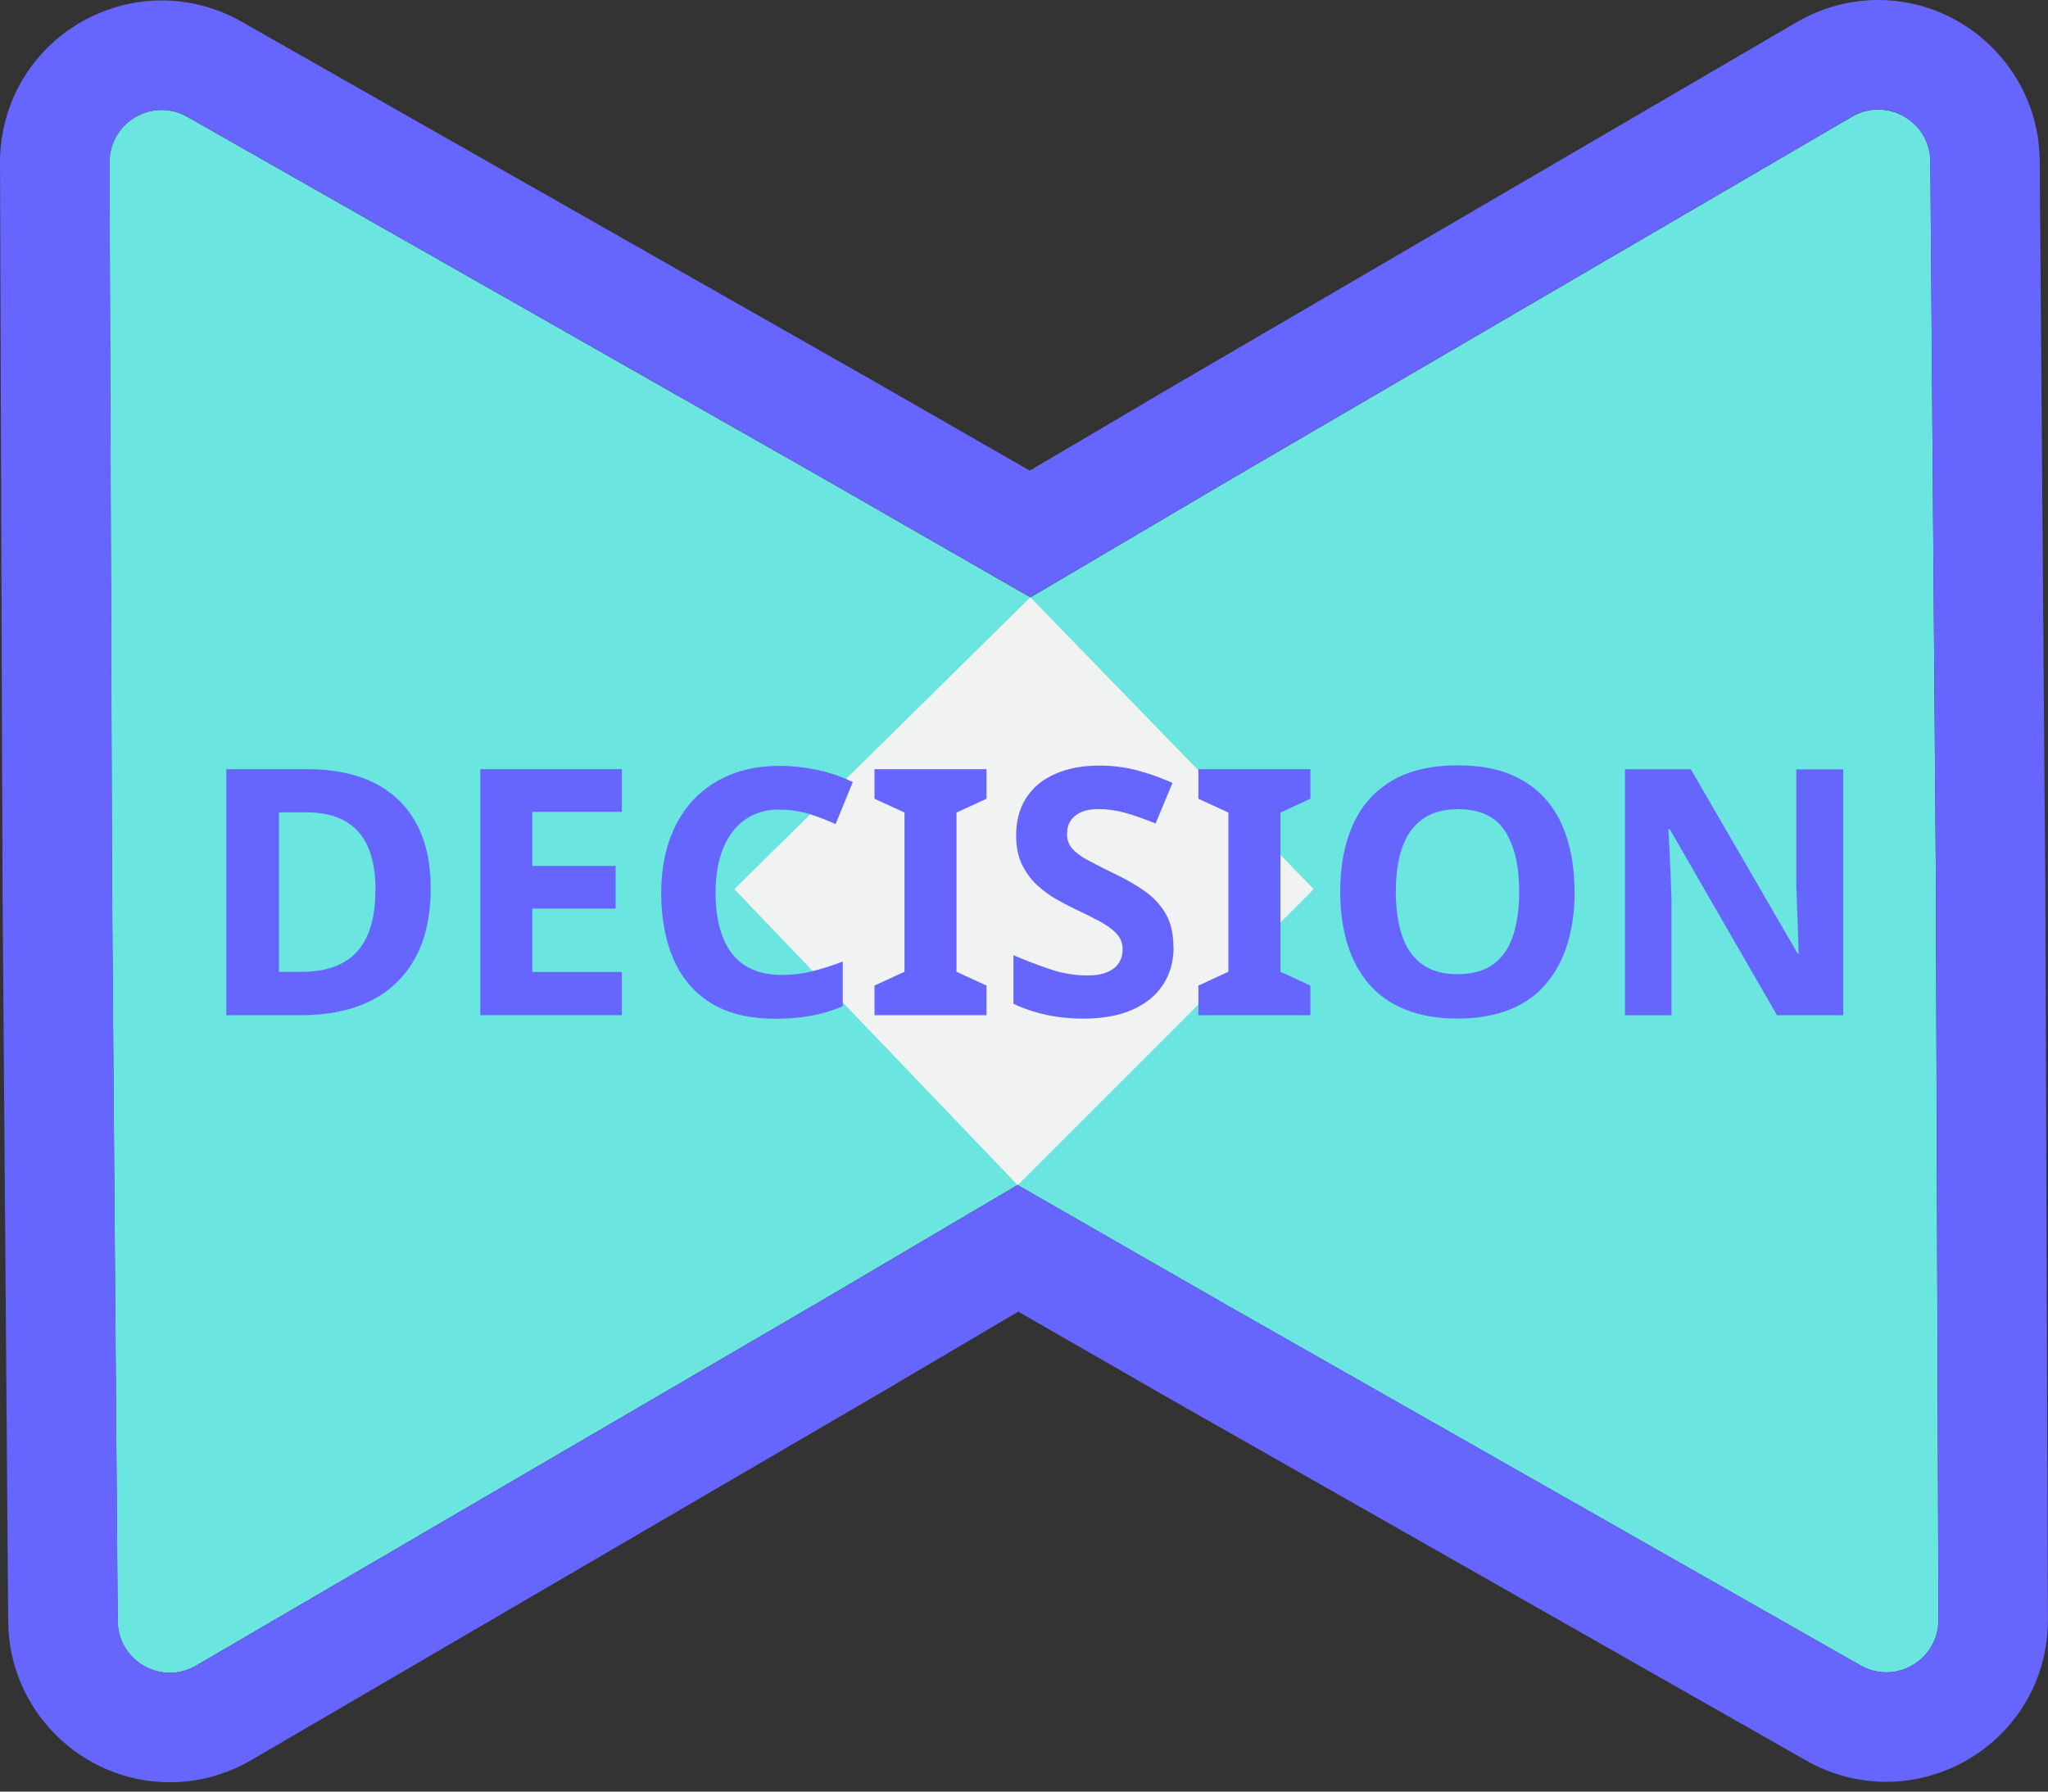 <svg width="200" height="175" viewBox="0 0 200 175" fill="none" xmlns="http://www.w3.org/2000/svg">
<rect x="0" y="0" width="200" height="175" fill="#333333" stroke="none"/>
<g clip-path="url(#clip0_16_676)">
<path d="M189.06 87L188.51 15.77C188.48 11.85 184.24 9.43 180.86 11.4L119.47 47.24L100.63 58.35L80.09 46.56L18.29 11.41C14.89 9.48 10.68 11.95 10.69 15.87L10.94 87.1L11.49 158.33C11.52 162.25 15.76 164.67 19.14 162.7L80.53 126.86L99.37 115.75L119.91 127.54L181.7 162.68C185.1 164.61 189.31 162.14 189.3 158.22L189.05 86.99L189.06 87Z" fill="#6AE5DF"/>
<path d="M183.41 10.69C186.05 10.69 188.48 12.8 188.51 15.76L189.06 86.99L189.31 158.22C189.32 161.2 186.88 163.35 184.21 163.35C183.37 163.35 182.52 163.14 181.71 162.68L119.92 127.54L99.38 115.75L80.54 126.86L19.15 162.7C18.33 163.18 17.45 163.4 16.6 163.4C13.96 163.4 11.53 161.29 11.5 158.33L10.95 87.1L10.7 15.87C10.69 12.89 13.13 10.74 15.8 10.74C16.64 10.74 17.49 10.95 18.3 11.41L80.09 46.55L100.63 58.34L119.47 47.23L180.86 11.39C181.68 10.91 182.56 10.69 183.41 10.69ZM183.41 0C180.63 0 177.89 0.75 175.47 2.16L114.08 38L100.56 45.97L85.42 37.28L23.58 2.11C21.2 0.76 18.5 0.04 15.79 0.04C11.62 0.04 7.54 1.74 4.59 4.7C1.62 7.69 -0.01 11.67 4.57402e-05 15.9L0.25 87.13L0.8 158.41C0.87 167.06 7.95 174.09 16.59 174.09C19.37 174.09 22.11 173.34 24.53 171.93L85.92 136.09L99.44 128.12L114.58 136.82L176.41 171.98C178.79 173.33 181.48 174.05 184.2 174.05C188.36 174.05 192.45 172.35 195.4 169.39C198.38 166.4 200.01 162.43 199.99 158.19L199.74 86.96L199.19 15.68C199.12 7.03 192.04 0 183.4 0L183.41 0Z" fill="#6666FF"/>
<path d="M99.38 115.76L128.29 86.85L100.62 58.34L71.71 86.85L99.38 115.76Z" fill="#F1F2F2"/>
<path d="M42.06 86.74C42.06 89.5 41.54 91.8 40.51 93.64C39.48 95.48 38.03 96.86 36.15 97.78C34.28 98.7 32.04 99.16 29.44 99.16H22.1V75.13H30.04C32.57 75.13 34.73 75.57 36.52 76.46C38.31 77.35 39.67 78.65 40.63 80.38C41.58 82.11 42.06 84.23 42.06 86.74ZM36.67 86.95C36.67 85.22 36.42 83.8 35.91 82.68C35.41 81.56 34.65 80.72 33.64 80.17C32.63 79.62 31.39 79.35 29.9 79.35H27.24V94.93H29.39C31.86 94.93 33.69 94.27 34.88 92.94C36.07 91.62 36.66 89.62 36.66 86.95H36.67Z" fill="#6666FF"/>
<path d="M60.73 99.16H46.9V75.13H60.73V79.3H51.98V84.58H60.12V88.75H51.98V94.94H60.73V99.15V99.16Z" fill="#6666FF"/>
<path d="M76.11 79.07C75.15 79.07 74.28 79.26 73.5 79.63C72.72 80 72.07 80.54 71.53 81.25C70.99 81.96 70.58 82.81 70.3 83.81C70.02 84.81 69.88 85.95 69.88 87.23C69.88 88.91 70.12 90.35 70.59 91.55C71.06 92.75 71.77 93.67 72.73 94.29C73.69 94.91 74.88 95.23 76.31 95.23C77.36 95.23 78.38 95.11 79.36 94.86C80.34 94.61 81.32 94.3 82.3 93.92V98.29C81.29 98.72 80.26 99.03 79.22 99.22C78.18 99.41 77.02 99.51 75.74 99.51C73.18 99.51 71.08 99 69.43 97.98C67.78 96.96 66.56 95.52 65.76 93.66C64.96 91.8 64.57 89.64 64.57 87.2C64.57 85.38 64.82 83.72 65.33 82.2C65.84 80.68 66.58 79.38 67.57 78.28C68.56 77.18 69.77 76.33 71.2 75.72C72.64 75.11 74.3 74.81 76.18 74.81C77.37 74.81 78.57 74.94 79.8 75.2C81.02 75.46 82.18 75.86 83.28 76.39L81.6 80.5C80.79 80.12 79.93 79.79 79.03 79.51C78.12 79.23 77.15 79.09 76.12 79.09L76.11 79.07Z" fill="#6666FF"/>
<path d="M96.34 99.16H85.4V96.27L88.33 94.92V79.37L85.4 78.02V75.13H96.34V78.02L93.41 79.37V94.92L96.34 96.27V99.16Z" fill="#6666FF"/>
<path d="M114.61 92.5C114.61 93.91 114.26 95.15 113.57 96.2C112.88 97.25 111.87 98.07 110.56 98.64C109.25 99.21 107.65 99.5 105.77 99.5C104.94 99.5 104.13 99.44 103.33 99.33C102.53 99.22 101.77 99.06 101.04 98.84C100.31 98.62 99.62 98.36 98.97 98.05V93.3C100.11 93.79 101.3 94.25 102.52 94.66C103.74 95.08 104.96 95.28 106.17 95.28C107 95.28 107.67 95.17 108.17 94.94C108.67 94.72 109.05 94.41 109.28 94.03C109.52 93.65 109.63 93.21 109.63 92.72C109.63 92.11 109.42 91.6 109.01 91.17C108.59 90.74 108.04 90.34 107.34 89.97C106.64 89.6 105.85 89.2 104.95 88.78C104.39 88.51 103.78 88.19 103.13 87.82C102.48 87.45 101.86 86.99 101.26 86.44C100.67 85.89 100.18 85.22 99.8 84.44C99.42 83.65 99.23 82.71 99.23 81.61C99.23 80.17 99.56 78.95 100.22 77.93C100.88 76.91 101.82 76.13 103.05 75.59C104.27 75.05 105.71 74.78 107.37 74.78C108.63 74.78 109.82 74.93 110.95 75.22C112.08 75.51 113.27 75.93 114.5 76.47L112.85 80.44C111.75 79.99 110.76 79.64 109.89 79.4C109.01 79.15 108.12 79.03 107.2 79.03C106.57 79.03 106.03 79.13 105.58 79.33C105.13 79.53 104.79 79.81 104.55 80.17C104.31 80.53 104.2 80.96 104.2 81.45C104.2 82.01 104.37 82.49 104.7 82.88C105.04 83.27 105.54 83.65 106.21 84.01C106.88 84.37 107.72 84.8 108.73 85.29C109.96 85.87 111.01 86.48 111.88 87.11C112.74 87.74 113.41 88.48 113.88 89.33C114.35 90.18 114.59 91.24 114.59 92.49L114.61 92.5Z" fill="#6666FF"/>
<path d="M127.97 99.16H117.03V96.27L119.96 94.92V79.37L117.03 78.02V75.13H127.97V78.02L125.04 79.37V94.92L127.97 96.27V99.16Z" fill="#6666FF"/>
<path d="M153.77 87.11C153.77 88.97 153.54 90.66 153.08 92.17C152.62 93.68 151.92 94.99 150.99 96.09C150.06 97.19 148.88 98.03 147.44 98.61C146 99.19 144.3 99.49 142.33 99.49C140.36 99.49 138.68 99.2 137.23 98.61C135.78 98.02 134.59 97.19 133.66 96.09C132.73 94.99 132.03 93.68 131.57 92.17C131.11 90.66 130.88 88.96 130.88 87.07C130.88 84.58 131.29 82.41 132.11 80.58C132.93 78.74 134.18 77.31 135.88 76.29C137.57 75.27 139.73 74.76 142.36 74.76C144.99 74.76 147.11 75.27 148.8 76.29C150.49 77.31 151.74 78.75 152.55 80.6C153.36 82.45 153.76 84.62 153.76 87.11H153.77ZM136.31 87.11C136.31 88.77 136.52 90.21 136.93 91.42C137.34 92.63 138 93.56 138.9 94.2C139.8 94.84 140.94 95.16 142.33 95.16C143.72 95.16 144.93 94.84 145.81 94.2C146.7 93.56 147.34 92.64 147.75 91.42C148.15 90.21 148.36 88.77 148.36 87.11C148.36 84.6 147.9 82.62 146.98 81.19C146.06 79.75 144.52 79.04 142.37 79.04C140.96 79.04 139.8 79.37 138.9 80.02C138 80.67 137.35 81.6 136.93 82.8C136.51 84 136.31 85.44 136.31 87.12V87.11Z" fill="#6666FF"/>
<path d="M179.99 99.16H173.53L163.06 80.99H162.93C162.97 81.75 163.01 82.52 163.05 83.28C163.08 84.04 163.12 84.81 163.15 85.57C163.18 86.33 163.21 87.1 163.23 87.86V99.17H158.69V75.14H165.12L175.55 93.14H175.65C175.63 92.4 175.6 91.66 175.58 90.92C175.56 90.18 175.53 89.45 175.5 88.72C175.47 87.99 175.44 87.26 175.42 86.52V75.15H180V99.18L179.99 99.16Z" fill="#6666FF"/>
</g>
<defs>
<clipPath id="clip0_16_676">
<rect width="200" height="174.09" fill="white"/>
</clipPath>
</defs>
</svg>
